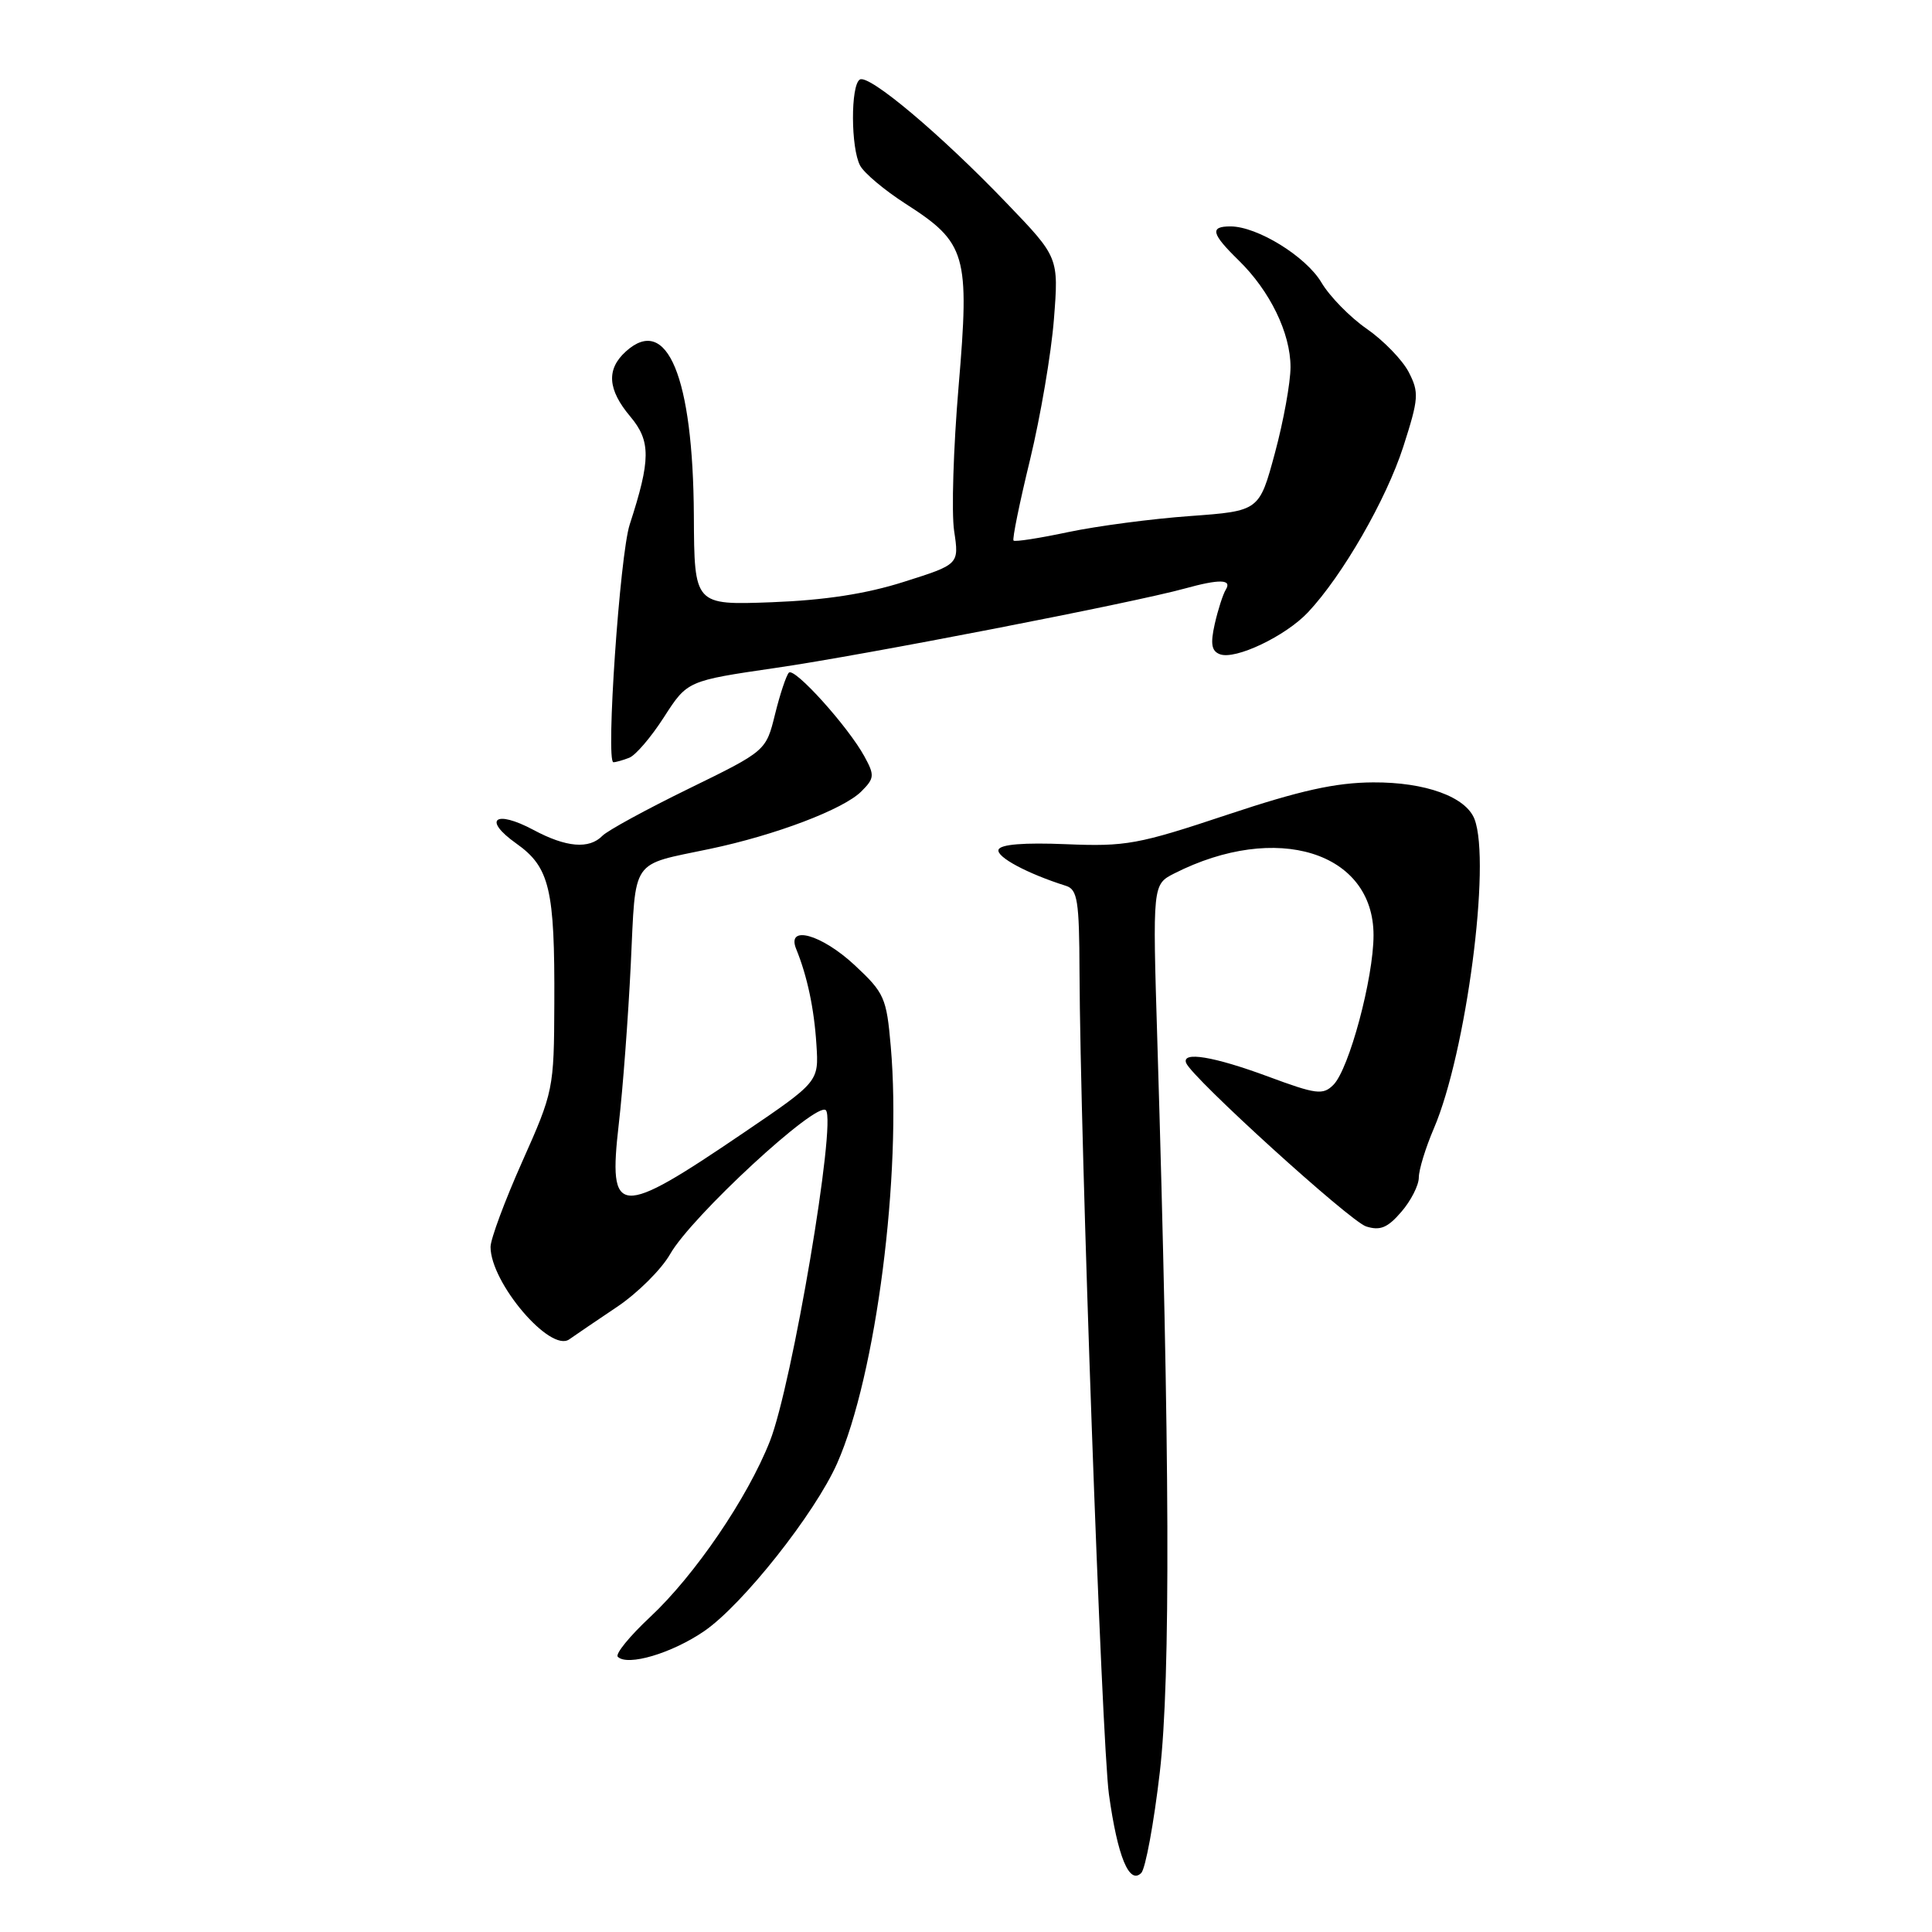 <?xml version="1.0" encoding="UTF-8" standalone="no"?>
<!DOCTYPE svg PUBLIC "-//W3C//DTD SVG 1.1//EN" "http://www.w3.org/Graphics/SVG/1.1/DTD/svg11.dtd" >
<svg xmlns="http://www.w3.org/2000/svg" xmlns:xlink="http://www.w3.org/1999/xlink" version="1.1" viewBox="0 0 256 256">
 <g >
 <path fill="currentColor"
d=" M 153.68 234.83 C 155.12 222.44 155.02 192.68 153.35 137.85 C 152.72 117.20 152.72 117.20 155.61 115.73 C 169.13 108.88 182.00 112.87 182.00 123.92 C 182.00 129.60 178.76 141.67 176.68 143.75 C 175.30 145.13 174.42 145.02 168.01 142.64 C 160.85 139.99 156.55 139.27 157.17 140.85 C 157.95 142.82 178.87 161.82 181.02 162.51 C 182.88 163.10 183.87 162.69 185.69 160.57 C 186.96 159.10 188.00 157.05 188.00 156.03 C 188.00 155.00 188.90 152.07 190.00 149.51 C 194.28 139.51 197.59 114.31 195.38 108.54 C 194.24 105.58 188.87 103.63 181.94 103.67 C 176.96 103.70 172.31 104.73 162.61 107.96 C 150.82 111.89 149.19 112.19 141.26 111.86 C 135.68 111.63 132.55 111.88 132.31 112.59 C 131.99 113.54 136.12 115.76 141.25 117.38 C 142.77 117.86 143.01 119.35 143.04 128.72 C 143.13 151.20 145.98 230.81 146.94 237.77 C 148.09 246.02 149.63 249.77 151.22 248.18 C 151.78 247.62 152.89 241.61 153.68 234.83 Z  M 93.33 216.12 C 98.43 212.61 107.99 200.53 110.93 193.89 C 116.08 182.24 119.51 155.60 118.03 138.65 C 117.47 132.21 117.19 131.56 113.26 127.90 C 108.85 123.79 104.17 122.49 105.50 125.75 C 106.96 129.33 107.88 133.64 108.18 138.41 C 108.50 143.33 108.50 143.33 98.50 150.12 C 81.85 161.43 80.57 161.34 81.99 148.95 C 82.53 144.30 83.24 134.79 83.58 127.82 C 84.27 113.51 83.44 114.72 94.08 112.48 C 102.75 110.66 111.76 107.24 114.13 104.87 C 115.87 103.13 115.91 102.73 114.54 100.23 C 112.38 96.28 105.27 88.39 104.53 89.13 C 104.19 89.48 103.36 91.95 102.70 94.63 C 101.50 99.50 101.50 99.50 91.27 104.50 C 85.64 107.25 80.49 110.06 79.82 110.75 C 78.06 112.55 75.02 112.29 70.69 109.97 C 65.60 107.25 63.91 108.57 68.40 111.76 C 72.84 114.91 73.52 117.77 73.45 133.00 C 73.41 144.30 73.33 144.66 69.20 153.92 C 66.89 159.10 65.00 164.19 65.00 165.22 C 65.00 169.97 72.92 179.27 75.43 177.47 C 76.18 176.94 79.03 175.00 81.76 173.17 C 84.49 171.34 87.65 168.19 88.80 166.17 C 91.60 161.22 108.22 145.85 109.43 147.11 C 110.86 148.60 104.95 183.54 102.01 190.98 C 99.05 198.49 92.07 208.73 86.14 214.27 C 83.43 216.80 81.50 219.17 81.86 219.53 C 83.14 220.82 89.04 219.07 93.33 216.12 Z  M 83.37 100.41 C 84.22 100.09 86.29 97.66 87.99 95.01 C 91.08 90.21 91.08 90.21 102.79 88.50 C 114.35 86.83 150.21 79.86 157.00 77.98 C 161.60 76.71 163.27 76.75 162.43 78.12 C 162.05 78.73 161.39 80.79 160.96 82.68 C 160.37 85.31 160.53 86.27 161.64 86.69 C 163.68 87.47 170.35 84.29 173.32 81.13 C 177.90 76.25 183.68 66.20 185.94 59.20 C 188.00 52.79 188.05 52.00 186.66 49.30 C 185.82 47.69 183.32 45.11 181.10 43.57 C 178.88 42.03 176.18 39.27 175.10 37.44 C 173.06 33.99 166.60 30.00 163.04 30.00 C 160.27 30.00 160.51 30.96 164.13 34.50 C 168.29 38.56 171.00 44.15 171.00 48.64 C 171.00 50.69 170.07 55.82 168.93 60.04 C 166.86 67.71 166.86 67.71 157.68 68.38 C 152.63 68.74 145.38 69.70 141.57 70.50 C 137.76 71.31 134.49 71.82 134.30 71.63 C 134.11 71.45 135.10 66.61 136.49 60.90 C 137.87 55.18 139.30 46.81 139.65 42.30 C 140.29 34.10 140.29 34.10 133.39 26.92 C 124.65 17.80 115.14 9.80 113.93 10.54 C 112.70 11.30 112.73 19.63 113.97 21.94 C 114.50 22.94 117.22 25.22 120.01 27.01 C 128.05 32.17 128.50 33.71 127.02 51.19 C 126.33 59.31 126.06 67.94 126.43 70.37 C 127.09 74.78 127.09 74.78 119.79 77.09 C 114.78 78.69 109.30 79.53 102.25 79.80 C 92.00 80.18 92.00 80.18 91.94 68.34 C 91.84 49.95 88.40 41.62 82.93 46.57 C 80.32 48.93 80.50 51.62 83.53 55.21 C 86.25 58.45 86.23 60.92 83.44 69.50 C 82.13 73.52 80.25 101.00 81.28 101.00 C 81.59 101.00 82.53 100.74 83.37 100.41 Z "/>
</g>
</svg>
